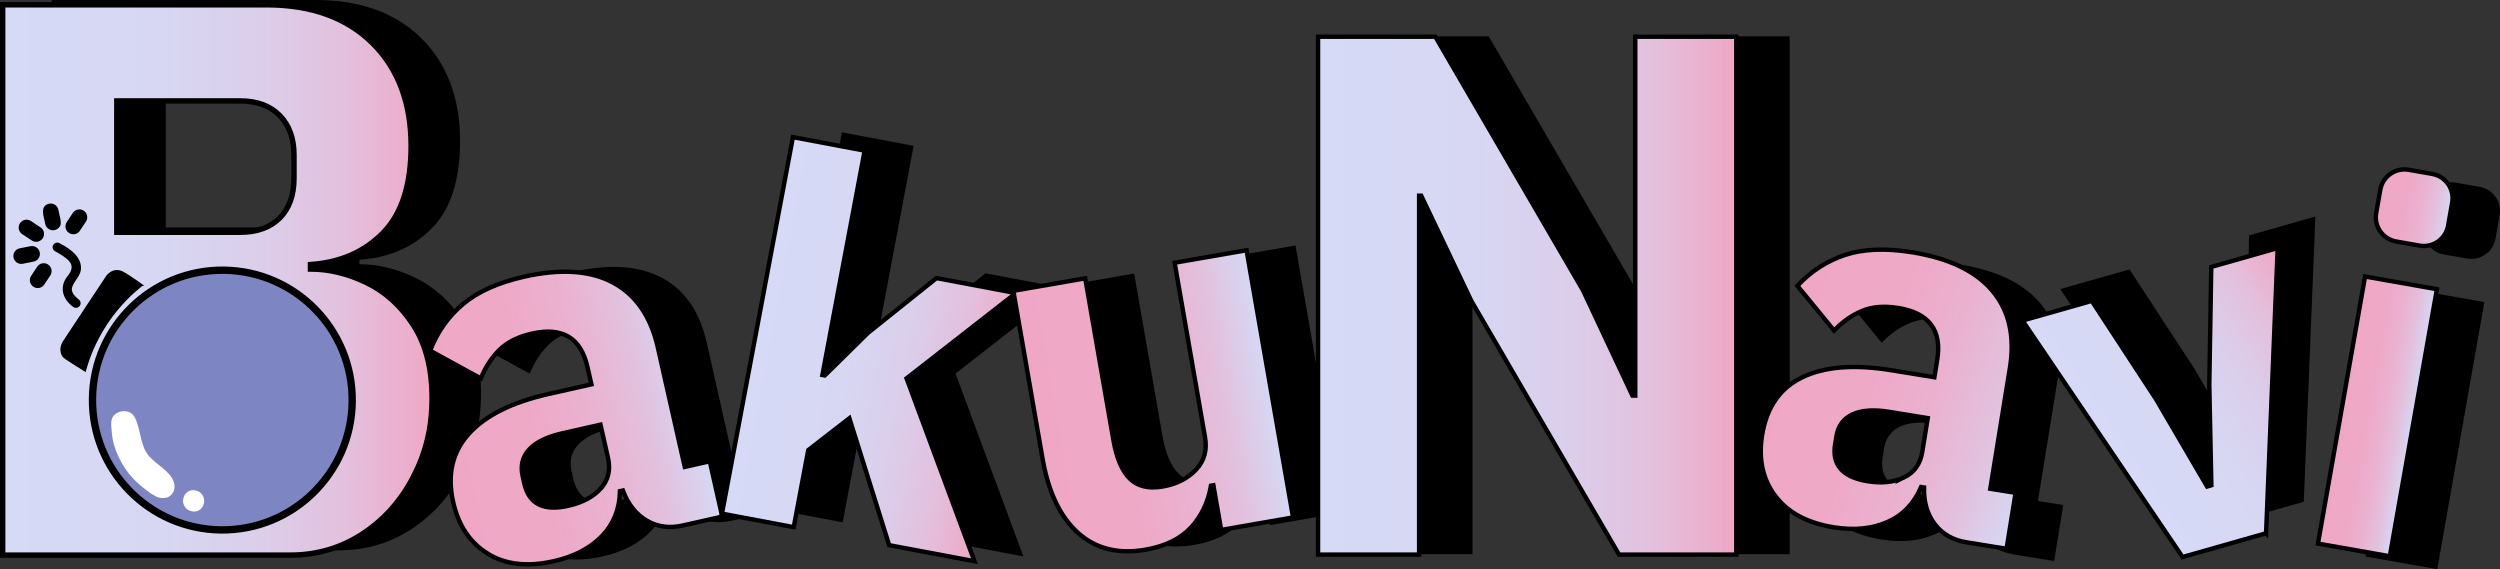 <?xml version="1.0" encoding="UTF-8"?>
<svg id="_レイヤー_2" data-name="レイヤー_2" xmlns="http://www.w3.org/2000/svg" xmlns:xlink="http://www.w3.org/1999/xlink" viewBox="0 0 567.86 129.28">
  <rect x="0" y="0" width="567.86" height="129.28" fill="#333333" stroke="none"/>
  <defs>
    <style>
      .cls-1 {
        stroke-width: .29px;
      }

      .cls-1, .cls-2, .cls-3, .cls-4, .cls-5, .cls-6, .cls-7, .cls-8, .cls-9, .cls-10, .cls-11 {
        stroke: #000;
        stroke-miterlimit: 10;
      }

      .cls-2 {
        fill: url(#_名称未設定グラデーション_43);
      }

      .cls-3 {
        fill: url(#_名称未設定グラデーション_35);
      }

      .cls-4 {
        fill: #7d85c3;
        stroke-width: 1.67px;
      }

      .cls-12 {
        fill: #fff;
      }

      .cls-5 {
        fill: url(#_名称未設定グラデーション_38);
        stroke-width: 1.23px;
      }

      .cls-6 {
        fill: url(#_名称未設定グラデーション_43-5);
      }

      .cls-7 {
        fill: url(#_名称未設定グラデーション_43-4);
      }

      .cls-8 {
        fill: url(#_名称未設定グラデーション_43-2);
      }

      .cls-9 {
        fill: url(#_名称未設定グラデーション_43-3);
      }

      .cls-10 {
        fill: url(#_名称未設定グラデーション_38-3);
      }

      .cls-11 {
        fill: url(#_名称未設定グラデーション_38-2);
      }
    </style>
    <linearGradient id="_名称未設定グラデーション_38" data-name="名称未設定グラデーション 38" x1=".61" y1="63.59" x2="98.16" y2="63.59" gradientUnits="userSpaceOnUse">
      <stop offset="0" stop-color="#d6daf6"/>
      <stop offset=".37" stop-color="#d7d7f3"/>
      <stop offset=".6" stop-color="#dbceeb"/>
      <stop offset=".8" stop-color="#e3c0dd"/>
      <stop offset=".97" stop-color="#edabc9"/>
      <stop offset="1" stop-color="#f0a7c5"/>
    </linearGradient>
    <linearGradient id="_名称未設定グラデーション_43" data-name="名称未設定グラデーション 43" x1="135.61" y1="88.68" x2="194.52" y2="88.68" gradientTransform="translate(-51.97 43.54) rotate(-12.7)" gradientUnits="userSpaceOnUse">
      <stop offset="0" stop-color="#f0a7c5"/>
      <stop offset=".36" stop-color="#eea9c7"/>
      <stop offset=".59" stop-color="#eab2d0"/>
      <stop offset=".8" stop-color="#e2c1de"/>
      <stop offset=".98" stop-color="#d7d6f2"/>
      <stop offset="1" stop-color="#d6daf6"/>
    </linearGradient>
    <linearGradient id="_名称未設定グラデーション_35" data-name="名称未設定グラデーション 35" x1="141.61" y1="89.78" x2="199.96" y2="89.78" gradientTransform="translate(49.52 -40.54) rotate(10.67)" gradientUnits="userSpaceOnUse">
      <stop offset="0" stop-color="#d6daf6"/>
      <stop offset=".37" stop-color="#d7d7f3"/>
      <stop offset=".6" stop-color="#dbceeb"/>
      <stop offset=".8" stop-color="#e3c0dd"/>
      <stop offset=".97" stop-color="#edabc9"/>
      <stop offset="1" stop-color="#f0a7c5"/>
    </linearGradient>
    <linearGradient id="_名称未設定グラデーション_43-2" data-name="名称未設定グラデーション 43" x1="264.09" y1="89.64" x2="317.85" y2="89.64" gradientTransform="translate(-39.97 54.14) rotate(-9.88)" xlink:href="#_名称未設定グラデーション_43"/>
    <linearGradient id="_名称未設定グラデーション_38-2" data-name="名称未設定グラデーション 38" x1="299.39" y1="67.15" x2="394.39" y2="67.15" xlink:href="#_名称未設定グラデーション_38"/>
    <linearGradient id="_名称未設定グラデーション_43-3" data-name="名称未設定グラデーション 43" x1="401.05" y1="92.13" x2="466.08" y2="92.13" gradientTransform="translate(57.22 -143.37) rotate(19.96)" xlink:href="#_名称未設定グラデーション_43"/>
    <linearGradient id="_名称未設定グラデーション_38-3" data-name="名称未設定グラデーション 38" x1="478.02" y1="90.43" x2="535.39" y2="90.43" gradientTransform="translate(33.27 296.68) rotate(-34.26)" xlink:href="#_名称未設定グラデーション_38"/>
    <linearGradient id="_名称未設定グラデーション_43-4" data-name="名称未設定グラデーション 43" x1="564.94" y1="86.64" x2="581.52" y2="86.64" gradientTransform="translate(-9.46 -90.29) rotate(10)" xlink:href="#_名称未設定グラデーション_43"/>
    <linearGradient id="_名称未設定グラデーション_43-5" data-name="名称未設定グラデーション 43" x1="564.94" y1="38.52" x2="581.52" y2="38.52" gradientTransform="translate(-9.46 -90.29) rotate(10)" xlink:href="#_名称未設定グラデーション_43"/>
  </defs>
  <g id="_文字_x2460_" data-name="文字_x2460_">
    <path d="M11.73,125V0h59.86c10.23,0,18.27,2.9,24.13,8.7,5.85,5.8,8.78,13.59,8.78,23.36,0,8.87-2.13,15.46-6.4,19.78-4.26,4.32-9.75,6.71-16.46,7.16v1.02c4.21,0,8.44,1.02,12.7,3.07,4.26,2.05,7.82,5.26,10.66,9.63,2.84,4.38,4.26,9.92,4.26,16.63s-1.42,12.45-4.26,17.91c-2.84,5.46-6.71,9.78-11.6,12.96-4.89,3.18-10.35,4.78-16.37,4.78H11.73ZM65.62,51.67c3.86,0,6.88-1.08,9.04-3.24s3.24-5.17,3.24-9.04v-5.29c0-3.75-1.08-6.74-3.24-8.95-2.16-2.22-5.17-3.32-9.04-3.32h-27.97v29.84h27.97ZM69.71,103.17c3.98,0,7.08-1.11,9.29-3.33s3.33-5.26,3.33-9.12v-5.8c0-3.86-1.11-6.85-3.33-8.95-2.22-2.1-5.32-3.15-9.29-3.15h-32.06v30.35h32.06Z"/>
    <path d="M121.91,124.67c-4.04-2.47-6.66-6.37-7.86-11.7-1.4-6.21-.21-11.39,3.56-15.54,3.77-4.15,9.81-7.16,18.11-9.03l9.72-2.19-.89-3.93c-1.49-6.63-5.7-9.16-12.62-7.6-3.13.71-5.59,1.94-7.38,3.7-1.78,1.76-3.19,3.92-4.22,6.49l-11.53-6.31c1.64-4.25,4.14-7.78,7.49-10.59,3.35-2.81,7.97-4.88,13.87-6.21,8.3-1.87,15.04-1.42,20.22,1.35,5.18,2.78,8.57,7.7,10.16,14.76l6.11,27.1,5.68-1.28,2.83,12.56-8.96,2.02c-3.06.69-5.8.31-8.23-1.13-2.43-1.44-4.22-3.72-5.38-6.82l-.66.15c-.08,4.07-1.45,7.48-4.12,10.23-2.67,2.74-6.3,4.64-10.89,5.67-5.97,1.35-10.98.79-15.02-1.68ZM147.57,109.87c1.72-1.89,2.27-4.19,1.66-6.91l-1.71-7.59-8.63,1.95c-3.5.79-6.01,2.01-7.55,3.67-1.54,1.66-2.04,3.66-1.52,6.01l.4,1.76c1.04,4.62,4.37,6.3,9.98,5.04,3.2-.72,5.67-2.03,7.38-3.92Z"/>
    <path d="M191.4,118.65l-16.29-3.07,16.12-85.52,16.29,3.07-9.6,50.96.55.1,9.8-9.66,15.57-12.45,18.05,3.4-24.85,19.37,15.42,41.54-19.37-3.65-9.04-28.83-9.34,7.24-3.3,17.5Z"/>
    <path d="M255.98,119.94c-4.04-3.62-6.73-9.25-8.06-16.9l-6.63-38.07,16.33-2.84,6.4,36.74c.72,4.12,1.97,7.05,3.75,8.78,1.78,1.74,4.25,2.33,7.42,1.78s5.69-1.82,7.58-3.82c1.89-1.99,2.58-4.46,2.06-7.41l-6.9-39.61,16.33-2.84,10.57,60.69-16.33,2.84-1.77-10.15-.55.1c-.64,3.75-2.15,6.91-4.54,9.49s-5.83,4.26-10.32,5.04c-6.18,1.08-11.29-.19-15.33-3.81Z"/>
    <path d="M334.46,125.88h-22.95V8.25h26.64l33.54,57.61,11.23,23.91h.64V8.25h22.95v117.63h-26.64l-33.54-57.61-11.39-23.91h-.48v81.52Z"/>
    <path d="M414.01,115.36c-2.83-3.8-3.8-8.39-2.93-13.79,1.02-6.28,4.05-10.65,9.1-13.09,5.05-2.44,11.77-2.98,20.18-1.62l9.84,1.6.65-3.98c1.09-6.71-1.87-10.63-8.87-11.76-3.17-.51-5.91-.29-8.22.68-2.31.97-4.43,2.45-6.34,4.45l-8.34-10.16c3.11-3.33,6.74-5.67,10.9-7.03,4.15-1.36,9.22-1.55,15.19-.58,8.4,1.36,14.49,4.3,18.26,8.81,3.77,4.51,5.07,10.34,3.92,17.48l-4.45,27.42,5.75.93-2.06,12.71-9.07-1.47c-3.1-.5-5.5-1.87-7.22-4.12-1.72-2.24-2.53-5.02-2.45-8.34l-.66-.11c-1.59,3.75-4.14,6.4-7.64,7.95-3.5,1.55-7.58,1.95-12.22,1.2-6.04-.98-10.48-3.37-13.3-7.17ZM443.33,111.21c2.3-1.11,3.67-3.04,4.12-5.79l1.25-7.68-8.73-1.42c-3.54-.57-6.33-.38-8.38.58-2.05.96-3.26,2.63-3.65,5.01l-.29,1.78c-.76,4.68,1.7,7.47,7.38,8.39,3.24.53,6.01.23,8.31-.88Z"/>
    <path d="M523.28,113.97l-18.96,5.39-36.35-53.7,15.73-4.47,14.64,22.39,11.56,19.77.97-.28-.47-22.92.45-26.68,15.08-4.29-2.64,64.8Z"/>
    <path d="M553.61,129.28l-16.32-2.88,10.7-60.66,16.32,2.88-10.7,60.66Z"/>
    <path d="M560.38,58.72l-5.33-.94c-3.04-.54-5.06-3.43-4.53-6.47l.93-5.28c.54-3.04,3.43-5.06,6.47-4.53l5.33.94c3.04.54,5.06,3.43,4.53,6.47l-.93,5.28c-.54,3.04-3.43,5.06-6.47,4.53Z"/>
    <path class="cls-5" d="M.61,126.09V1.09h59.86c10.23,0,18.27,2.9,24.13,8.7,5.85,5.8,8.78,13.59,8.78,23.36,0,8.87-2.13,15.46-6.4,19.78-4.26,4.32-9.75,6.71-16.46,7.16v1.02c4.21,0,8.44,1.02,12.7,3.07,4.26,2.05,7.82,5.26,10.66,9.63,2.84,4.38,4.26,9.92,4.26,16.63s-1.42,12.45-4.26,17.91c-2.84,5.46-6.71,9.78-11.6,12.96-4.89,3.18-10.35,4.78-16.37,4.78H.61ZM54.5,52.76c3.86,0,6.88-1.08,9.04-3.24s3.24-5.17,3.24-9.04v-5.29c0-3.75-1.08-6.74-3.24-8.95-2.16-2.22-5.17-3.32-9.04-3.32h-27.97v29.84h27.97ZM58.59,104.26c3.98,0,7.08-1.11,9.29-3.33s3.33-5.26,3.33-9.12v-5.8c0-3.86-1.11-6.85-3.33-8.95-2.22-2.1-5.32-3.15-9.29-3.15H26.53v30.35h32.06Z"/>
    <path class="cls-2" d="M110.8,125.76c-4.04-2.47-6.66-6.37-7.86-11.7-1.4-6.21-.21-11.39,3.56-15.54,3.77-4.15,9.81-7.16,18.11-9.03l9.72-2.19-.89-3.93c-1.49-6.63-5.7-9.16-12.62-7.6-3.13.71-5.59,1.94-7.38,3.7-1.78,1.76-3.19,3.92-4.22,6.49l-11.53-6.31c1.64-4.25,4.14-7.78,7.49-10.59,3.35-2.81,7.97-4.88,13.87-6.21,8.3-1.87,15.04-1.42,20.22,1.35,5.18,2.78,8.57,7.7,10.16,14.76l6.11,27.1,5.68-1.28,2.83,12.56-8.96,2.02c-3.06.69-5.8.31-8.23-1.13-2.43-1.44-4.22-3.72-5.38-6.82l-.66.15c-.08,4.07-1.45,7.48-4.12,10.23-2.67,2.74-6.3,4.64-10.89,5.67-5.97,1.35-10.98.79-15.02-1.68ZM136.45,110.96c1.72-1.89,2.27-4.19,1.66-6.91l-1.71-7.59-8.63,1.95c-3.5.79-6.01,2.01-7.55,3.67-1.54,1.66-2.04,3.66-1.52,6.01l.4,1.76c1.04,4.62,4.37,6.3,9.98,5.04,3.2-.72,5.67-2.03,7.38-3.92Z"/>
    <path class="cls-3" d="M180.28,119.74l-16.29-3.07,16.12-85.52,16.29,3.07-9.6,50.96.55.1,9.8-9.66,15.57-12.45,18.05,3.4-24.85,19.37,15.42,41.54-19.37-3.65-9.04-28.83-9.34,7.24-3.3,17.5Z"/>
    <path class="cls-8" d="M244.86,121.03c-4.04-3.62-6.73-9.25-8.06-16.9l-6.63-38.07,16.33-2.84,6.4,36.74c.72,4.12,1.97,7.05,3.75,8.78,1.78,1.74,4.25,2.33,7.42,1.78s5.69-1.82,7.58-3.82c1.89-1.99,2.58-4.46,2.06-7.41l-6.9-39.61,16.33-2.84,10.57,60.69-16.33,2.84-1.77-10.15-.55.1c-.64,3.75-2.15,6.91-4.54,9.49s-5.83,4.26-10.32,5.04c-6.18,1.08-11.29-.19-15.33-3.81Z"/>
    <path class="cls-11" d="M322.34,125.97h-22.95V8.34h26.64l33.54,57.61,11.23,23.91h.64V8.34h22.95v117.63h-26.64l-33.54-57.61-11.39-23.91h-.48v81.52Z"/>
    <path class="cls-9" d="M403.19,112.59c-2.83-3.8-3.8-8.39-2.93-13.79,1.02-6.28,4.05-10.65,9.1-13.09,5.05-2.44,11.77-2.98,20.18-1.62l9.84,1.6.65-3.98c1.09-6.71-1.87-10.63-8.87-11.76-3.17-.51-5.91-.29-8.22.68-2.31.97-4.43,2.45-6.34,4.45l-8.34-10.16c3.11-3.33,6.74-5.67,10.9-7.03,4.15-1.36,9.22-1.55,15.19-.58,8.4,1.36,14.49,4.3,18.26,8.81,3.77,4.51,5.07,10.34,3.92,17.48l-4.45,27.42,5.75.93-2.06,12.71-9.07-1.47c-3.1-.5-5.5-1.87-7.22-4.12-1.72-2.24-2.53-5.02-2.45-8.34l-.66-.11c-1.59,3.75-4.14,6.4-7.64,7.95-3.5,1.55-7.58,1.95-12.22,1.2-6.04-.98-10.48-3.37-13.3-7.17ZM432.51,108.44c2.3-1.11,3.67-3.04,4.12-5.79l1.25-7.68-8.73-1.42c-3.54-.57-6.33-.38-8.38.58-2.05.96-3.26,2.63-3.65,5.01l-.29,1.78c-.76,4.68,1.7,7.47,7.38,8.39,3.24.53,6.01.23,8.31-.88Z"/>
    <path class="cls-10" d="M514.71,121.13l-18.96,5.39-36.35-53.7,15.73-4.47,14.64,22.39,11.56,19.77.97-.28-.47-22.92.45-26.68,15.08-4.29-2.64,64.8Z"/>
    <path class="cls-7" d="M542.83,126.35l-16.32-2.88,10.7-60.66,16.32,2.88-10.7,60.66Z"/>
    <path class="cls-6" d="M549.6,55.79l-5.33-.94c-3.04-.54-5.06-3.43-4.53-6.47l.93-5.28c.54-3.04,3.43-5.06,6.47-4.53l5.33.94c3.04.54,5.06,3.43,4.53,6.47l-.93,5.28c-.54,3.04-3.43,5.06-6.47,4.53Z"/>
    <g>
      <circle class="cls-4" cx="50.5" cy="90.86" r="29.5" transform="translate(-40.93 140.32) rotate(-89.34)"/>
      <path d="M12.06,55.67c-.26.51-.06,1.14.46,1.4,3.23,1.85,4.85,3.03,2.92,5.53-1.94,2.3-1.5,5.12,1.18,7.12.33.24.77.28,1.13.08h0c.67-.36.76-1.29.16-1.75-.85-.65-1.55-1.44-1.6-2.3.07-1.76,2.31-2.97,2.07-5.19-.11-1.97-1.71-3.71-4.89-5.34-.51-.27-1.14-.07-1.4.44,0,0,0,0,0,.01Z"/>
      <path d="M4.54,50.7c-.55.82-.32,1.93.5,2.48h0s2.19,1.45,2.19,1.45c.83.54,1.94.31,2.48-.51.54-.82.32-1.93-.5-2.47l-2.19-1.45c-.82-.55-1.93-.32-2.48.5h0Z"/>
      <path d="M13.53,51.52c.71-.81-.17-2.96-.27-3.87-.2-.97-1.15-1.59-2.12-1.38,0,0,0,0,0,0-2.27.54-1.1,3.12-.86,4.63.22.97,1.18,1.58,2.15,1.36.44-.1.83-.36,1.09-.74Z"/>
      <path d="M16.56,48.33l-1.39,2.1c-.55.82-.33,1.93.5,2.48.82.55,1.93.33,2.48-.5,0,0,0,0,0,0l1.39-2.1c.53-.83.28-1.94-.55-2.47-.81-.52-1.89-.3-2.43.49Z"/>
      <path d="M10.04,64.66l1.39-2.1c.54-.83.31-1.94-.51-2.48-.82-.54-1.93-.32-2.47.5l-1.39,2.1c-.53.83-.28,1.94.55,2.47.81.52,1.89.3,2.43-.49Z"/>
      <path class="cls-12" d="M39.03,108.52c-1.4-2.22-4.35-3.48-5.76-5.7-1.4-2.23-1.38-5.3-2.52-7.75-.12-.19-.53-1.3-1.83-1.6-.82-.19-1.72-.06-2.48.42-1.53.97-1.19,2.52-1.03,4.54.21,2.6,1.37,5.39,2.76,7.59,1.42,2.25,3.22,3.98,5.67,5.76.18.13.18.21,1.63,1,.74.4,2.15.51,2.91.03h0c1.53-.97,1.61-2.77.64-4.3Z"/>
      <rect class="cls-12" x="41.6" y="111.38" width="4.77" height="4.77" rx="2.2" ry="2.2" transform="translate(34.39 -7.83) rotate(16.63)"/>
      <path d="M7.66,59.42c.97-.21,1.58-1.17,1.36-2.13-.21-.94-1.11-1.54-2.06-1.38l-2.52.5c-.97.21-1.58,1.17-1.36,2.13.21.94,1.11,1.54,2.06,1.38l2.52-.5Z"/>
      <path class="cls-1" d="M32.33,64.77c-2.08,1.62-5.23,4.45-8.09,8.77-2.82,4.26-4.19,8.22-4.88,10.75-2.21-1.37-3.84-2.43-4.45-2.84-.16-.11-.48-.33-.73-.75-.17-.3-.26-.63-.3-.98-.12-.92.3-1.74.52-2.1,3.26-4.92,6.51-9.84,9.77-14.76.21-.32.8-1.01,1.67-1.28.43-.13.86-.09.97-.08.47.04.82.2,1.09.33.69.36,2.33,1.42,4.44,2.94Z"/>
    </g>
  </g>
</svg>
